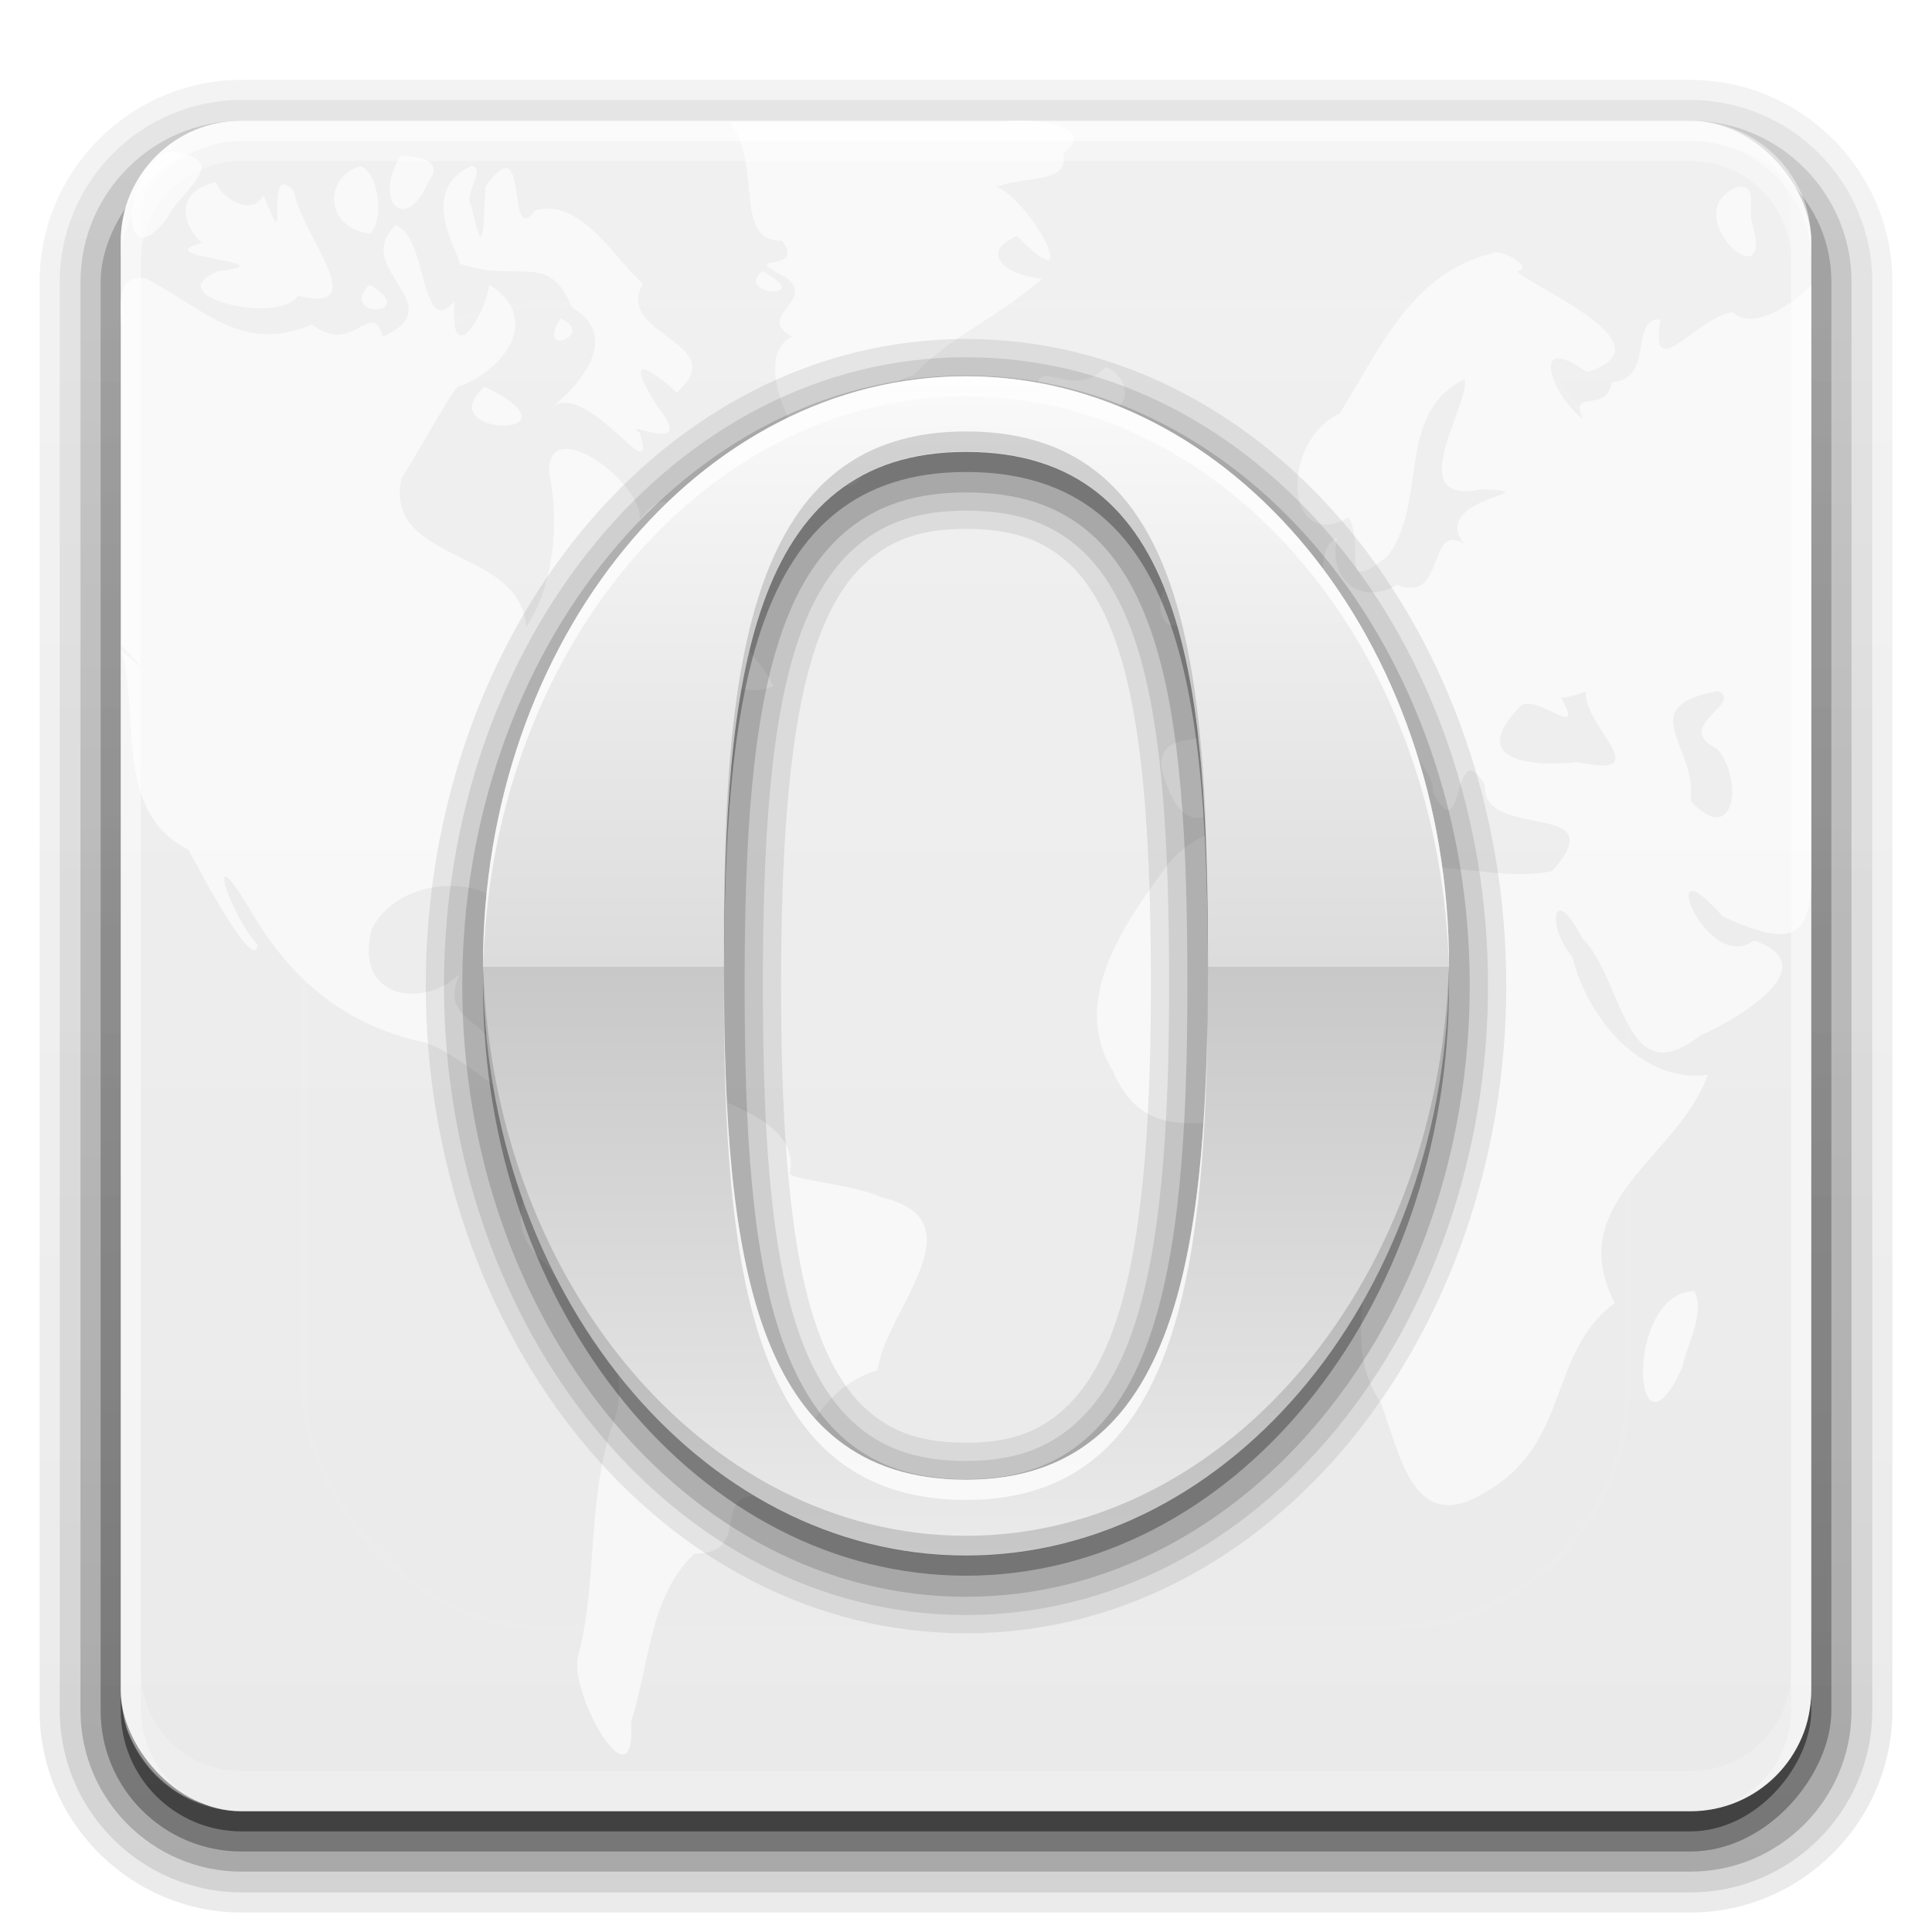 <?xml version="1.0" encoding="UTF-8" standalone="no"?>
<!-- Created with Inkscape (http://www.inkscape.org/) -->

<svg
   xmlns:dc="http://purl.org/dc/elements/1.1/"
   xmlns:cc="http://creativecommons.org/ns#"
   xmlns:rdf="http://www.w3.org/1999/02/22-rdf-syntax-ns#"
   xmlns:svg="http://www.w3.org/2000/svg"
   xmlns="http://www.w3.org/2000/svg"
   xmlns:xlink="http://www.w3.org/1999/xlink"
   xmlns:sodipodi="http://sodipodi.sourceforge.net/DTD/sodipodi-0.dtd"
   xmlns:inkscape="http://www.inkscape.org/namespaces/inkscape"
   version="1.0"
   width="96"
   height="96"
   id="svg2408"
   inkscape:version="0.48.4 r9939"
   sodipodi:docname="opera-next-browser.svg">
  <sodipodi:namedview
     pagecolor="#ffffff"
     bordercolor="#666666"
     borderopacity="1"
     objecttolerance="10"
     gridtolerance="10"
     guidetolerance="10"
     inkscape:pageopacity="0"
     inkscape:pageshadow="2"
     inkscape:window-width="1366"
     inkscape:window-height="719"
     id="namedview115"
     showgrid="false"
     inkscape:zoom="1.7383042"
     inkscape:cx="39.245697"
     inkscape:cy="49.734038"
     inkscape:window-x="0"
     inkscape:window-y="22"
     inkscape:window-maximized="1"
     inkscape:current-layer="svg2408" />
  <defs
     id="defs2410">
    <linearGradient
       id="linearGradient3671">
      <stop
         id="stop3673"
         style="stop-color:#ff8080;stop-opacity:1"
         offset="0" />
      <stop
         id="stop3675"
         style="stop-color:#ff8080;stop-opacity:0"
         offset="1" />
    </linearGradient>
    <linearGradient
       x1="45.448"
       y1="92.54"
       x2="45.448"
       y2="7.017"
       id="ButtonShadow"
       gradientUnits="userSpaceOnUse"
       gradientTransform="scale(1.006,0.994)">
      <stop
         id="stop3750"
         style="stop-color:#000000;stop-opacity:1"
         offset="0" />
      <stop
         id="stop3752"
         style="stop-color:#000000;stop-opacity:0.588"
         offset="1" />
    </linearGradient>
    <linearGradient
       id="linearGradient3737">
      <stop
         id="stop3739"
         style="stop-color:#ffffff;stop-opacity:1"
         offset="0" />
      <stop
         id="stop3741"
         style="stop-color:#ffffff;stop-opacity:0"
         offset="1" />
    </linearGradient>
    <linearGradient
       x1="48"
       y1="90"
       x2="48"
       y2="5.988"
       id="linearGradient3706"
       xlink:href="#linearGradient3187"
       gradientUnits="userSpaceOnUse" />
    <filter
       color-interpolation-filters="sRGB"
       id="filter3174">
      <feGaussianBlur
         id="feGaussianBlur3176"
         stdDeviation="1.71" />
    </filter>
    <linearGradient
       x1="36.357"
       y1="6"
       x2="36.357"
       y2="63.893"
       id="linearGradient3188"
       xlink:href="#linearGradient3737"
       gradientUnits="userSpaceOnUse" />
    <linearGradient
       id="linearGradient3737-1">
      <stop
         id="stop3739-7"
         style="stop-color:#ffffff;stop-opacity:1"
         offset="0" />
      <stop
         id="stop3741-2"
         style="stop-color:#ffffff;stop-opacity:0"
         offset="1" />
    </linearGradient>
    <radialGradient
       cx="48"
       cy="90.172"
       r="42"
       fx="48"
       fy="90.172"
       id="radialGradient2855"
       xlink:href="#linearGradient3737-1"
       gradientUnits="userSpaceOnUse"
       gradientTransform="matrix(1.157,0,0,0.996,-7.551,0.197)" />
    <linearGradient
       id="linearGradient3737-6">
      <stop
         id="stop3739-73"
         style="stop-color:#ffffff;stop-opacity:1"
         offset="0" />
      <stop
         id="stop3741-6"
         style="stop-color:#ffffff;stop-opacity:0"
         offset="1" />
    </linearGradient>
    <clipPath
       id="clipPath3613">
      <rect
         width="84"
         height="84"
         rx="6"
         ry="6"
         x="6"
         y="6"
         id="rect3615"
         style="fill:#ffffff;fill-opacity:1;fill-rule:nonzero;stroke:none" />
    </clipPath>
    <filter
       x="-0.192"
       y="-0.192"
       width="1.384"
       height="1.384"
       color-interpolation-filters="sRGB"
       id="filter3794">
      <feGaussianBlur
         id="feGaussianBlur3796"
         stdDeviation="5.28" />
    </filter>
    <linearGradient
       x1="48"
       y1="20.221"
       x2="48"
       y2="138.661"
       id="linearGradient2885"
       xlink:href="#linearGradient3737-6"
       gradientUnits="userSpaceOnUse" />
    <linearGradient
       id="linearGradient3187">
      <stop
         id="stop3189"
         style="stop-color:#780000;stop-opacity:1"
         offset="0" />
      <stop
         id="stop3191"
         style="stop-color:#e62929;stop-opacity:1"
         offset="1" />
    </linearGradient>
    <radialGradient
       cx="48"
       cy="46.582"
       r="42"
       fx="48"
       fy="46.582"
       id="radialGradient3677"
       xlink:href="#linearGradient3671"
       gradientUnits="userSpaceOnUse"
       gradientTransform="matrix(1.715,6.6254866e-8,-4.2857144e-8,1.109,-34.302,-5.082)" />
    <linearGradient
       id="linearGradient3545">
      <stop
         id="stop3547"
         style="stop-color:#fafafa;stop-opacity:1"
         offset="0" />
      <stop
         id="stop3671"
         style="stop-color:#dcdcdc;stop-opacity:1"
         offset="0.5" />
      <stop
         id="stop3674"
         style="stop-color:#c8c8c8;stop-opacity:1"
         offset="0.5" />
      <stop
         id="stop3549"
         style="stop-color:#ebebeb;stop-opacity:1"
         offset="1" />
    </linearGradient>
    <linearGradient
       x1="68.469"
       y1="32.188"
       x2="68.469"
       y2="106.101"
       id="linearGradient3147"
       xlink:href="#linearGradient3545"
       gradientUnits="userSpaceOnUse"
       gradientTransform="matrix(0.793,0,0,0.793,-12.632,-6.799)" />
    <linearGradient
       x1="128.261"
       y1="104.655"
       x2="128.261"
       y2="1.642"
       id="L"
       gradientUnits="userSpaceOnUse"
       gradientTransform="matrix(2.238,0,0,2.238,-43.443,-25.09)">
      <stop
         id="stop81"
         style="stop-color:#ffffff;stop-opacity:0"
         offset="0" />
      <stop
         id="stop83"
         style="stop-color:#ffffff;stop-opacity:1"
         offset="1" />
    </linearGradient>
    <linearGradient
       x1="128.051"
       y1="215.33"
       x2="128.051"
       y2="127.466"
       id="j"
       gradientUnits="userSpaceOnUse"
       gradientTransform="matrix(2.238,0,0,2.238,-43.443,-25.09)">
      <stop
         id="stop65"
         style="stop-color:#000000;stop-opacity:1"
         offset="0" />
      <stop
         id="stop73"
         style="stop-color:#000000;stop-opacity:0"
         offset="1" />
    </linearGradient>
    <linearGradient
       x1="128.146"
       y1="120.32"
       x2="128.146"
       y2="32.436"
       id="i"
       gradientUnits="userSpaceOnUse"
       gradientTransform="matrix(2.238,0,0,2.238,-43.443,-25.09)">
      <stop
         id="stop54"
         style="stop-color:#000000;stop-opacity:0"
         offset="0" />
      <stop
         id="stop62"
         style="stop-color:#000000;stop-opacity:1"
         offset="1" />
    </linearGradient>
    <linearGradient
       x1="128.297"
       y1="216.157"
       x2="128.297"
       y2="25.654"
       id="h"
       gradientUnits="userSpaceOnUse"
       gradientTransform="matrix(2.238,0,0,2.238,-43.443,-25.09)">
      <stop
         id="stop49"
         style="stop-color:#e7e7e7;stop-opacity:1"
         offset="0" />
      <stop
         id="stop51"
         style="stop-color:#a0a0a0;stop-opacity:1"
         offset="1" />
    </linearGradient>
    <linearGradient
       x1="126.991"
       y1="217.542"
       x2="129.357"
       y2="24.048"
       id="g"
       gradientUnits="userSpaceOnUse"
       gradientTransform="matrix(2.238,0,0,2.238,-43.443,-25.09)">
      <stop
         id="stop40"
         style="stop-color:#ffffff;stop-opacity:1"
         offset="0" />
      <stop
         id="stop44"
         style="stop-color:#aeaeae;stop-opacity:1"
         offset="0.981" />
      <stop
         id="stop46"
         style="stop-color:#bf2926;stop-opacity:1"
         offset="1" />
    </linearGradient>
    <linearGradient
       x1="127.776"
       y1="216.71"
       x2="127.776"
       y2="239.295"
       id="f"
       gradientUnits="userSpaceOnUse"
       gradientTransform="matrix(2.238,0,0,2.238,-43.443,-25.09)">
      <stop
         id="stop31"
         style="stop-color:#ffffff;stop-opacity:0"
         offset="0" />
      <stop
         id="stop37"
         style="stop-color:#ffffff;stop-opacity:1"
         offset="1" />
    </linearGradient>
    <linearGradient
       x1="109"
       y1="15"
       x2="149"
       y2="242"
       id="e"
       gradientUnits="userSpaceOnUse">
      <stop
         id="stop18"
         style="stop-color:#ffffff;stop-opacity:1"
         offset="0" />
      <stop
         id="stop20"
         style="stop-color:#dddddd;stop-opacity:1"
         offset="0.4" />
      <stop
         id="stop22"
         style="stop-color:#d5d5d5;stop-opacity:1"
         offset="0.446" />
      <stop
         id="stop28"
         style="stop-color:#b4b4b4;stop-opacity:1"
         offset="0.761" />
    </linearGradient>
    <linearGradient
       x1="109"
       y1="15"
       x2="149"
       y2="242"
       id="linearGradient3953"
       xlink:href="#e"
       gradientUnits="userSpaceOnUse"
       gradientTransform="matrix(0.636,0,0,0.636,120.72,-34.902)" />
    <linearGradient
       x1="127.776"
       y1="216.71"
       x2="127.776"
       y2="239.295"
       id="linearGradient3955"
       xlink:href="#f"
       gradientUnits="userSpaceOnUse"
       gradientTransform="matrix(0.636,0,0,0.636,120.72,-34.902)" />
    <linearGradient
       x1="126.991"
       y1="217.542"
       x2="129.357"
       y2="24.048"
       id="linearGradient3957"
       xlink:href="#g"
       gradientUnits="userSpaceOnUse"
       gradientTransform="matrix(0.636,0,0,0.636,120.72,-34.902)" />
    <linearGradient
       x1="128.297"
       y1="216.157"
       x2="128.297"
       y2="25.654"
       id="linearGradient3959"
       xlink:href="#h"
       gradientUnits="userSpaceOnUse"
       gradientTransform="matrix(0.636,0,0,0.636,120.72,-34.902)" />
    <linearGradient
       x1="128.146"
       y1="120.32"
       x2="128.146"
       y2="32.436"
       id="linearGradient3961"
       xlink:href="#i"
       gradientUnits="userSpaceOnUse"
       gradientTransform="matrix(0.636,0,0,0.636,120.72,-34.902)" />
    <linearGradient
       x1="128.051"
       y1="215.33"
       x2="128.051"
       y2="127.466"
       id="linearGradient3963"
       xlink:href="#j"
       gradientUnits="userSpaceOnUse"
       gradientTransform="matrix(0.636,0,0,0.636,120.72,-34.902)" />
    <linearGradient
       x1="128.261"
       y1="104.655"
       x2="128.261"
       y2="1.642"
       id="linearGradient3965"
       xlink:href="#L"
       gradientUnits="userSpaceOnUse"
       gradientTransform="matrix(0.636,0,0,0.636,120.72,-34.902)" />
    <linearGradient
       x1="45.448"
       y1="92.54"
       x2="45.448"
       y2="7.017"
       id="ButtonShadow-0"
       gradientUnits="userSpaceOnUse"
       gradientTransform="matrix(1.006,0,0,0.994,100,0)">
      <stop
         id="stop3750-8"
         style="stop-color:#000000;stop-opacity:1"
         offset="0" />
      <stop
         id="stop3752-5"
         style="stop-color:#000000;stop-opacity:0.588"
         offset="1" />
    </linearGradient>
    <linearGradient
       x1="32.251"
       y1="6.132"
       x2="32.251"
       y2="90.239"
       id="linearGradient3780"
       xlink:href="#ButtonShadow-0"
       gradientUnits="userSpaceOnUse"
       gradientTransform="matrix(1.024,0,0,1.012,-1.143,-98.071)" />
    <linearGradient
       x1="32.251"
       y1="6.132"
       x2="32.251"
       y2="90.239"
       id="linearGradient3772"
       xlink:href="#ButtonShadow-0"
       gradientUnits="userSpaceOnUse"
       gradientTransform="matrix(1.024,0,0,1.012,-1.143,-98.071)" />
    <linearGradient
       x1="32.251"
       y1="6.132"
       x2="32.251"
       y2="90.239"
       id="linearGradient3725"
       xlink:href="#ButtonShadow-0"
       gradientUnits="userSpaceOnUse"
       gradientTransform="matrix(1.024,0,0,1.012,-1.143,-98.071)" />
    <linearGradient
       x1="32.251"
       y1="6.132"
       x2="32.251"
       y2="90.239"
       id="linearGradient3721"
       xlink:href="#ButtonShadow-0"
       gradientUnits="userSpaceOnUse"
       gradientTransform="translate(0,-97)" />
    <linearGradient
       x1="32.251"
       y1="6.132"
       x2="32.251"
       y2="90.239"
       id="linearGradient3071"
       xlink:href="#ButtonShadow-0"
       gradientUnits="userSpaceOnUse"
       gradientTransform="matrix(1.024,0,0,1.012,-1.143,-98.071)" />
    <linearGradient
       inkscape:collect="always"
       xlink:href="#linearGradient3545"
       id="linearGradient3872"
       gradientUnits="userSpaceOnUse"
       gradientTransform="matrix(0.793,0,0,0.793,-12.632,-6.799)"
       x1="68.469"
       y1="32.188"
       x2="68.469"
       y2="106.101" />
  </defs>
  <g
     id="layer2"
     style="display:none">
    <rect
       width="86"
       height="85"
       rx="6"
       ry="6"
       x="5"
       y="7"
       id="rect3745"
       style="opacity:0.9;fill:url(#ButtonShadow);fill-opacity:1;fill-rule:nonzero;stroke:none;filter:url(#filter3174)" />
  </g>
  <g
     id="layer5"
     style="display:inline">
    <path
       d="m 12,-95.031 c -5.511,0 -10.031,4.52 -10.031,10.031 l 0,71 c 0,5.511 4.52,10.031 10.031,10.031 l 72,0 c 5.511,0 10.031,-4.52 10.031,-10.031 l 0,-71 c 0,-5.511 -4.52,-10.031 -10.031,-10.031 l -72,0 z"
       transform="scale(1,-1)"
       id="path3786"
       style="opacity:0.08;fill:url(#linearGradient3071);fill-opacity:1;fill-rule:nonzero;stroke:none;display:inline" />
    <path
       d="m 12,-94.031 c -4.972,0 -9.031,4.06 -9.031,9.031 l 0,71 c 0,4.972 4.06,9.031 9.031,9.031 l 72,0 c 4.972,0 9.031,-4.06 9.031,-9.031 l 0,-71 c 0,-4.972 -4.06,-9.031 -9.031,-9.031 l -72,0 z"
       transform="scale(1,-1)"
       id="path3778"
       style="opacity:0.1;fill:url(#linearGradient3780);fill-opacity:1;fill-rule:nonzero;stroke:none;display:inline" />
    <path
       d="m 12,-93 c -4.409,0 -8,3.591 -8,8 l 0,71 c 0,4.409 3.591,8 8,8 l 72,0 c 4.409,0 8,-3.591 8,-8 l 0,-71 c 0,-4.409 -3.591,-8 -8,-8 l -72,0 z"
       transform="scale(1,-1)"
       id="path3770"
       style="opacity:0.2;fill:url(#linearGradient3772);fill-opacity:1;fill-rule:nonzero;stroke:none;display:inline" />
    <rect
       width="86"
       height="85"
       rx="7"
       ry="7"
       x="5"
       y="-92"
       transform="scale(1,-1)"
       id="rect3723"
       style="opacity:0.3;fill:url(#linearGradient3725);fill-opacity:1;fill-rule:nonzero;stroke:none;display:inline" />
    <rect
       width="84"
       height="84"
       rx="6"
       ry="6"
       x="6"
       y="-91"
       transform="scale(1,-1)"
       id="rect3716"
       style="opacity:0.45;fill:url(#linearGradient3721);fill-opacity:1;fill-rule:nonzero;stroke:none;display:inline" />
  </g>
  <g
     id="layer1"
     style="fill:#ffffff;fill-opacity:0.887">
    <rect
       width="84"
       height="84"
       rx="6"
       ry="6"
       x="6"
       y="6"
       id="rect2419"
       style="fill:#ffffff;fill-opacity:0.887;fill-rule:nonzero;stroke:none" />
    <path
       d="m 36.274,6.082 c 1.65,2.217 0.113,5.918 2.601,5.882 1.212,1.714 -2.415,0.511 0.204,1.832 1.506,1.187 -1.593,1.865 0.272,2.929 -2.15,1.11 0.348,5.804 1.945,6.979 2.628,2.213 1.162,-4.686 4.094,-5.045 1.593,-1.82 4.392,-2.988 6.379,-4.818 -1.942,-0.158 -3.076,-1.367 -1.237,-2.116 3.385,3.47 0.849,-1.644 -1.025,-2.453 1.813,-0.577 3.577,-0.154 3.325,-1.651 1.916,-1.403 -1.842,-1.855 -3.184,-1.538 -4.458,0 -8.917,0 -13.375,0 z M 8.472,7.529 C 6.022,8.228 5.851,14.084 8.314,10.832 8.918,9.497 11.711,7.888 8.472,7.529 z m 11.446,0.204 c -1.412,2.215 0.205,3.991 1.38,1.289 0.832,-1.128 -0.618,-1.248 -1.38,-1.289 z m 3.529,0.498 c -2.729,1.265 -0.673,4.216 -0.605,4.872 2.875,0.995 4.473,-0.65 5.561,2.161 2.735,1.577 -0.054,4.317 -1.081,5.031 1.849,-1.611 5.404,4.38 4.472,1.215 -1.112,-0.812 2.985,1.305 0.86,-1.335 -1.956,-3.153 0.155,-1.411 0.98,-0.676 2.805,-2.516 -3.174,-2.82 -1.681,-5.41 -1.308,-1.06 -3.023,-4.269 -5.339,-3.642 -1.55,2.006 -0.214,-4.37 -2.489,-1.18 -0.118,1.783 -0.043,4.046 -0.706,0.957 -0.444,-0.541 0.764,-1.798 0.027,-1.994 z m -5.565,0.023 c -1.832,0.611 -1.733,3.087 0.519,3.352 0.771,-0.88 0.306,-3.185 -0.519,-3.352 z m -7.148,0.792 c -2.379,0.564 -1.408,2.483 -0.68,3.023 -2.945,0.738 4.496,0.943 0.793,1.41 -3.081,1.231 2.967,2.681 3.959,1.222 3.804,0.931 0.137,-3.047 -0.197,-5.203 -1.613,-1.731 -0.064,3.992 -1.522,0.184 -0.509,1.131 -2.127,0.167 -2.353,-0.637 z m 75.601,0.249 c -3.192,1.25 1.984,5.966 0.698,1.675 -0.128,-0.518 0.288,-1.887 -0.698,-1.675 z M 19.67,11.194 c -2.294,2.157 2.916,3.94 -0.659,5.547 -0.536,-2.003 -1.458,1.002 -3.503,-0.615 -3.516,1.464 -5.314,-0.763 -8.258,-2.29 -1.768,-0.22 -1.104,1.681 -1.221,3.46 0,4.918 0,9.837 0,14.755 1.733,1.824 0.676,0.805 0,0.302 0.951,3.242 -0.42,7.98 3.331,9.866 0.638,1.183 3.313,6.223 3.436,4.715 -1.341,-1.405 -2.717,-5.617 -0.448,-1.863 2.033,3.569 4.775,5.884 8.78,6.733 2.19,0.745 3.991,3.307 5.917,2.743 1.089,2.872 -3.227,5.63 0.145,8.309 1.761,2.712 4.716,4.49 3.116,8.298 -1.119,3.718 -0.64,7.77 -1.608,11.234 -0.3,2.109 2.938,7.461 2.657,3.175 0.946,-2.978 0.921,-6.256 3.148,-8.365 3.047,0.024 0.582,-3.278 3.607,-2.846 1.846,-2.42 2.38,-5.307 5.495,-6.268 0.372,-2.938 5.179,-7.437 0.213,-8.58 -1.35,-0.665 -4.825,-0.905 -4.559,-1.233 0.538,-2.915 -4.493,-3.745 -6.634,-4.937 -2.811,-1.996 -7.034,3.316 -8.025,-1.261 -0.591,-1.44 -2.751,-1.463 -1.758,-3.685 -1.789,1.78 -5.289,1.239 -4.373,-2.199 1.392,-2.896 6.736,-3.033 7.646,0.45 -1.264,-3.841 2.444,-6.831 4.503,-9.564 0.419,-1.306 2.91,-2.428 2.053,-0.692 1.46,-0.053 3.673,-2.689 1.079,-1.472 -0.037,-2.404 -2.273,-1.72 -2.998,-1.379 1.344,-2.134 8.245,-0.967 5.355,-4.455 -2.239,-0.908 -2.053,-6.204 -4.318,-3.254 0.191,-1.818 -4.61,-5.377 -4.505,-2.328 0.586,2.728 0.107,5.871 -1.14,7.659 -0.26,-3.998 -7.076,-3.114 -6.199,-7.374 1.269,-2.03 2.753,-4.838 2.894,-4.585 2.275,-0.869 4.105,-3.397 1.468,-5.058 -0.141,1.448 -1.983,4.436 -1.724,0.822 -1.706,2.023 -1.316,-3.219 -2.914,-3.763 z m 54.45,1.403 c -3.996,0.978 -5.58,4.796 -7.557,7.958 -2.914,1.314 -2.803,6.958 0.452,5.156 0.871,1.522 -0.61,3.922 1.928,1.931 2.047,-2.71 0.358,-7.093 3.841,-8.802 0.254,1.329 -3.213,6.29 0.837,5.474 3.662,0.138 -2.662,0.365 -0.881,2.705 -1.85,-1.098 -0.889,2.999 -3.304,2.046 -2.092,1.139 -3.464,-0.529 -2.985,-2.355 -1.646,0.961 0.518,3.67 -2.34,3.833 -0.64,2.274 -5.903,1.931 -2.91,4.246 1.329,3.445 -4.952,0.216 -3.169,4.351 1.525,4.088 4.722,-1.355 6.019,-2.406 2.502,-1.942 6.211,3.311 3.959,3.506 2.525,-0.339 2.006,-2.741 -0.017,-3.671 -1.093,-2.835 3.459,1.39 3.207,2.812 1.606,3.008 0.945,-3.08 2.579,-0.385 -0.191,2.843 6.574,0.669 3.344,4.292 -2.777,0.56 -5.51,-0.716 -7.901,0.101 -2.225,-0.02 -2.113,-2.398 -2.924,-2.994 -2.83,0.23 -6.328,0.204 -8.223,2.491 -2.049,2.812 -5.004,6.744 -2.771,10.335 2.235,5.321 7.777,0.276 10.963,3.419 0.947,1.31 -0.821,2.868 1.297,4.287 0.797,3.024 -0.904,5.894 1.052,8.785 1.012,2.718 1.64,6.787 5.406,4.303 3.986,-2.399 2.924,-6.823 6.213,-9.273 -2.602,-5.038 3.184,-7.247 4.627,-11.337 -3.154,0.462 -5.964,-2.684 -6.726,-5.85 -1.325,-1.538 -0.984,-3.806 0.496,-0.916 2.034,1.972 2.078,7.823 5.841,4.813 1.72,-0.72 6.419,-3.466 2.675,-4.715 C 84.739,48.486 82.077,41.513 85.62,45.557 88.196,46.651 90,47.302 90,43.677 c 0,-9.766 0,-19.665 0,-29.497 -0.802,0.82 -2.864,2.335 -3.904,1.329 -1.79,0.249 -4.154,3.734 -3.591,0.366 -1.556,-0.103 -0.279,3.021 -2.417,3.108 -0.215,1.606 -2.16,0.297 -1.429,1.822 -1.501,-1.065 -2.771,-4.427 0.186,-2.317 4.391,-1.318 -2.896,-4.29 -3.458,-5.009 0.945,-0.227 -1.029,-1.212 -1.267,-0.882 z m -36.24,0.882 c -1.462,1.218 2.779,1.448 0,0 z m -19.522,0.656 c -1.635,1.711 2.603,1.572 0,0 z m 9.478,1.697 c -1.238,2.029 1.829,0.749 0,0 z m 27.101,2.398 c -1.449,1.669 -3.362,-0.439 -3.393,0.995 0.263,0.433 1.315,3.527 3.619,1.244 1.237,-0.522 0.75,-1.837 -0.226,-2.24 z m -30.856,0.995 c -2.749,2.401 4.668,2.623 0.582,0.275 l -0.582,-0.275 z m 36.262,6.651 c -1.979,1.291 0.949,4.033 -0.043,5.321 C 59.06,33.358 64.908,31.044 61.785,29.319 61.562,27.838 59.955,26.03 60.343,25.876 z m -1.335,2.601 c -2.757,0.78 -0.626,4.806 0.351,1.014 0.055,-0.22 0.129,-1.021 -0.351,-1.014 z M 36.93,31.395 c -2.565,1.75 -0.398,3.496 1.482,2.709 -0.386,-1.056 -1.464,-1.721 -1.482,-2.709 z m 48.455,2.941 c 1.28,0.646 -2.346,1.75 -0.05,2.887 1.336,1.572 0.832,4.945 -1.339,2.558 0.403,-2.666 -2.944,-4.657 1.389,-5.445 z m -6.583,0.023 c -0.174,1.713 3.694,4.375 -0.475,3.506 -2.205,0.259 -5.507,-0.067 -2.729,-2.816 0.878,-0.527 3.182,1.818 1.983,-0.374 0.425,-0.027 0.821,-0.188 1.222,-0.317 z m -12.736,3.71 c -1.608,1.036 1.112,1.831 0,0 z M 25.687,47.728 c -0.271,0.905 5.086,1.822 1.389,0.372 L 26.525,47.906 25.687,47.728 z m 4.162,1.289 c -1.625,1.65 3.348,0.493 0,0 z M 84.186,64.151 c -3.531,0.091 -3.061,9.202 -0.6,3.811 0.233,-1.17 1.169,-2.714 0.6,-3.811 z"
       inkscape:connector-curvature="0"
       id="path3522"
       style="opacity:0.7;fill:#ffffff;fill-opacity:0.887;stroke:none;display:inline" />
    <path
       d="M 12,6 C 8.676,6 6,8.676 6,12 l 0,2 0,68 0,2 c 0,0.335 0.041,0.651 0.094,0.969 0.049,0.296 0.097,0.597 0.188,0.875 0.01,0.03 0.021,0.064 0.031,0.094 0.099,0.288 0.235,0.547 0.375,0.812 0.145,0.274 0.316,0.536 0.5,0.781 0.184,0.246 0.374,0.473 0.594,0.688 0.44,0.428 0.943,0.815 1.5,1.094 0.279,0.14 0.573,0.247 0.875,0.344 -0.256,-0.1 -0.487,-0.236 -0.719,-0.375 -0.007,-0.004 -0.024,0.004 -0.031,0 -0.032,-0.019 -0.062,-0.043 -0.094,-0.062 -0.12,-0.077 -0.231,-0.164 -0.344,-0.25 -0.106,-0.081 -0.213,-0.161 -0.312,-0.25 C 8.478,88.557 8.309,88.373 8.156,88.188 8.049,88.057 7.938,87.922 7.844,87.781 7.819,87.743 7.805,87.695 7.781,87.656 7.716,87.553 7.651,87.452 7.594,87.344 7.493,87.149 7.388,86.928 7.312,86.719 7.305,86.697 7.289,86.678 7.281,86.656 7.249,86.564 7.245,86.469 7.219,86.375 7.188,86.268 7.148,86.172 7.125,86.062 7.052,85.721 7,85.364 7,85 L 7,83 7,15 7,13 C 7,10.218 9.218,8 12,8 l 2,0 68,0 2,0 c 2.782,0 5,2.218 5,5 l 0,2 0,68 0,2 c 0,0.364 -0.052,0.721 -0.125,1.062 -0.044,0.207 -0.088,0.398 -0.156,0.594 -0.008,0.022 -0.023,0.041 -0.031,0.062 -0.063,0.174 -0.138,0.367 -0.219,0.531 -0.042,0.083 -0.079,0.17 -0.125,0.25 -0.055,0.097 -0.127,0.188 -0.188,0.281 -0.094,0.141 -0.205,0.276 -0.312,0.406 -0.143,0.174 -0.303,0.347 -0.469,0.5 -0.011,0.01 -0.02,0.021 -0.031,0.031 -0.138,0.126 -0.285,0.234 -0.438,0.344 -0.103,0.073 -0.204,0.153 -0.312,0.219 -0.007,0.004 -0.024,-0.004 -0.031,0 -0.232,0.139 -0.463,0.275 -0.719,0.375 0.302,-0.097 0.596,-0.204 0.875,-0.344 0.557,-0.279 1.06,-0.666 1.5,-1.094 0.22,-0.214 0.409,-0.442 0.594,-0.688 0.184,-0.246 0.355,-0.508 0.5,-0.781 0.14,-0.265 0.276,-0.525 0.375,-0.812 0.01,-0.031 0.021,-0.063 0.031,-0.094 0.09,-0.278 0.139,-0.579 0.188,-0.875 C 89.959,84.651 90,84.335 90,84 l 0,-2 0,-68 0,-2 C 90,8.676 87.324,6 84,6 L 12,6 z"
       inkscape:connector-curvature="0"
       id="rect3728"
       style="opacity:0.4;fill:#ffffff;fill-opacity:0.887;fill-rule:nonzero;stroke:none" />
    <path
       d="M 12,90 C 8.676,90 6,87.324 6,84 L 6,82 6,14 6,12 c 0,-0.335 0.041,-0.651 0.094,-0.969 0.049,-0.296 0.097,-0.597 0.188,-0.875 C 6.291,10.126 6.302,10.093 6.312,10.062 6.411,9.775 6.547,9.515 6.688,9.25 6.832,8.976 7.003,8.714 7.188,8.469 7.372,8.223 7.561,7.995 7.781,7.781 8.221,7.353 8.724,6.967 9.281,6.688 9.56,6.548 9.855,6.441 10.156,6.344 9.9,6.444 9.67,6.58 9.438,6.719 c -0.007,0.004 -0.024,-0.004 -0.031,0 -0.032,0.019 -0.062,0.043 -0.094,0.062 -0.12,0.077 -0.231,0.164 -0.344,0.25 -0.106,0.081 -0.213,0.161 -0.312,0.25 C 8.478,7.443 8.309,7.627 8.156,7.812 8.049,7.943 7.938,8.078 7.844,8.219 7.819,8.257 7.805,8.305 7.781,8.344 7.716,8.447 7.651,8.548 7.594,8.656 7.493,8.851 7.388,9.072 7.312,9.281 7.305,9.303 7.289,9.322 7.281,9.344 7.249,9.436 7.245,9.531 7.219,9.625 7.188,9.732 7.148,9.828 7.125,9.938 7.052,10.279 7,10.636 7,11 l 0,2 0,68 0,2 c 0,2.782 2.218,5 5,5 l 2,0 68,0 2,0 c 2.782,0 5,-2.218 5,-5 l 0,-2 0,-68 0,-2 C 89,10.636 88.948,10.279 88.875,9.938 88.831,9.731 88.787,9.54 88.719,9.344 88.711,9.322 88.695,9.303 88.688,9.281 88.625,9.108 88.549,8.914 88.469,8.75 88.427,8.667 88.39,8.58 88.344,8.5 88.289,8.403 88.217,8.312 88.156,8.219 88.062,8.078 87.951,7.943 87.844,7.812 87.701,7.638 87.541,7.466 87.375,7.312 87.364,7.302 87.355,7.291 87.344,7.281 87.205,7.156 87.059,7.047 86.906,6.938 86.804,6.864 86.702,6.784 86.594,6.719 c -0.007,-0.004 -0.024,0.004 -0.031,0 -0.232,-0.139 -0.463,-0.275 -0.719,-0.375 0.302,0.097 0.596,0.204 0.875,0.344 0.557,0.279 1.06,0.666 1.5,1.094 0.22,0.214 0.409,0.442 0.594,0.688 0.184,0.246 0.355,0.508 0.5,0.781 0.14,0.265 0.276,0.525 0.375,0.812 0.01,0.031 0.021,0.063 0.031,0.094 0.09,0.278 0.139,0.579 0.188,0.875 C 89.959,11.349 90,11.665 90,12 l 0,2 0,68 0,2 c 0,3.324 -2.676,6 -6,6 l -72,0 z"
       inkscape:connector-curvature="0"
       id="path3615"
       style="opacity:0.2;fill:#ffffff;fill-opacity:0.887;fill-rule:nonzero;stroke:none" />
  </g>
  <g
     id="layer4">
    <rect
       width="66"
       height="66"
       rx="12"
       ry="12"
       x="15"
       y="15"
       clip-path="url(#clipPath3613)"
       id="rect3171"
       style="opacity:0.15;fill:url(#linearGradient2885);fill-opacity:1;fill-rule:nonzero;stroke:#ffffff;stroke-width:0.5;stroke-linecap:round;stroke-linejoin:miter;stroke-miterlimit:4;stroke-opacity:1;stroke-dasharray:none;stroke-dashoffset:0;filter:url(#filter3794)" />
  </g>
  <path
     inkscape:connector-curvature="0"
     style="opacity:0.05;fill:#000000;fill-rule:evenodd"
     id="path4063"
     d="m 137.875,12.531 c -19.665,0 -34.344,14.999 -34.344,36.156 0,19.119 14.03,36.781 34.344,36.781 20.474,0 34.594,-17.649 34.594,-36.781 0,-21.348 -15.096,-36.156 -34.594,-36.156 z m 0,12.312 c 1.756,0 2.6,0.394 3.656,1.406 1,0.958 1.98,2.621 2.719,4.812 1.481,4.392 2,10.867 2,17.094 0,5.462 -0.249,12.186 -1.656,17.031 -0.703,2.419 -1.719,4.341 -2.781,5.469 -1.117,1.187 -2.021,1.656 -3.938,1.656 -1.878,0 -2.682,-0.429 -3.781,-1.625 -1.044,-1.136 -2.068,-3.082 -2.75,-5.5 -1.372,-4.867 -1.594,-11.612 -1.594,-17.031 0,-5.799 0.434,-12.282 1.875,-16.812 0.716,-2.251 1.717,-4.012 2.719,-5.031 1.063,-1.081 1.83,-1.469 3.531,-1.469 z" />
  <path
     inkscape:connector-curvature="0"
     style="opacity:0.1;fill:#000000;fill-rule:evenodd"
     id="path4059"
     d="m 137.875,13.812 c -19.025,0 -33.062,14.3 -33.062,34.875 0,18.497 13.489,35.5 33.062,35.5 19.741,0 33.312,-16.993 33.312,-35.5 0,-20.754 -14.453,-34.875 -33.312,-34.875 z m 0,9.75 c 1.999,0 3.299,0.569 4.531,1.75 1.22,1.169 2.278,3.016 3.062,5.344 1.571,4.659 2.062,11.207 2.062,17.5 0,5.499 -0.238,12.274 -1.719,17.375 -0.74,2.549 -1.788,4.647 -3.062,6 -1.286,1.366 -2.687,2.062 -4.875,2.062 -2.14,0 -3.457,-0.659 -4.719,-2.031 -1.248,-1.357 -2.31,-3.474 -3.031,-6.031 -1.444,-5.12 -1.657,-11.922 -1.656,-17.375 0,-5.86 0.415,-12.4 1.938,-17.188 0.759,-2.387 1.82,-4.33 3.031,-5.562 1.225,-1.246 2.477,-1.844 4.438,-1.844 z" />
  <path
     inkscape:connector-curvature="0"
     style="opacity:0.15;fill:#000000;fill-rule:evenodd"
     id="path4055"
     d="m 137.875,14.906 c -18.49,0 -31.969,13.69 -31.969,33.781 0,17.974 13.021,34.406 31.969,34.406 19.12,0 32.219,-16.425 32.219,-34.406 0,-20.259 -13.892,-33.781 -32.219,-33.781 z m 0,7.562 c 2.232,0 3.882,0.722 5.281,2.062 1.399,1.341 2.521,3.341 3.344,5.781 1.645,4.88 2.125,11.496 2.125,17.844 0,5.53 -0.239,12.376 -1.781,17.688 -0.771,2.656 -1.865,4.899 -3.312,6.438 -1.448,1.538 -3.212,2.406 -5.656,2.406 -2.4,0 -4.112,-0.862 -5.531,-2.406 -1.419,-1.544 -2.499,-3.805 -3.25,-6.469 -1.502,-5.327 -1.719,-12.174 -1.719,-17.656 0,-5.91 0.41,-12.532 2,-17.531 0.795,-2.5 1.9,-4.564 3.281,-5.969 1.381,-1.405 3.003,-2.188 5.219,-2.188 z" />
  <path
     style="opacity:0.3;fill:#000000;fill-rule:evenodd"
     id="path3969"
     inkscape:connector-curvature="0"
     d="m 137.877,75.795 c 10.874,0 11.853,-16.53 11.853,-27.653 0,-12.802 -1.909,-26.768 -11.853,-26.768 -9.943,0 -11.608,14.849 -11.608,26.768 -10e-4,11.021 0.89,27.654 11.608,27.654 z M 137.874,16 C 155.677,16 169,28.921 169,48.693 169,66.152 156.379,82 137.877,82 119.555,82 107,66.148 107,48.693 107,29.078 119.91,16 137.874,16 z" />
  <path
     inkscape:connector-curvature="0"
     style="opacity:0.08;fill:#000000;fill-opacity:1;fill-rule:nonzero;stroke:none;display:inline"
     id="path3748"
     d="m 48,16.844 c -15.111,1e-6 -26.844,14.693 -26.844,32.125 0,17.432 11.724,32.188 26.844,32.188 15.119,0 26.844,-14.756 26.844,-32.188 0,-17.432 -11.732,-32.125 -26.844,-32.125 z m 0,9.438 c 2.266,0 3.626,0.522 4.75,1.406 1.109,0.873 1.99,2.219 2.688,4.188 1.386,3.914 1.75,10.122 1.75,17.094 2e-6,6.949 -0.44,13.157 -1.875,17.094 -0.717,1.966 -1.639,3.332 -2.75,4.219 -1.124,0.897 -2.416,1.406 -4.562,1.406 -2.202,0 -3.536,-0.517 -4.656,-1.406 C 42.239,69.404 41.334,68.035 40.625,66.062 39.212,62.133 38.812,55.929 38.812,48.969 38.813,42.009 39.217,35.796 40.625,31.875 41.33,29.912 42.229,28.569 43.344,27.688 44.471,26.796 45.788,26.281 48,26.281 z" />
  <path
     inkscape:connector-curvature="0"
     style="opacity:0.1;fill:#000000;fill-opacity:1;fill-rule:nonzero;stroke:none;display:inline"
     id="path3744"
     d="M 48,17.75 C 33.486,17.75 22.063,31.947 22.062,48.969 22.062,65.991 33.481,80.25 48,80.25 62.519,80.25 73.938,65.991 73.938,48.969 73.938,31.947 62.514,17.75 48,17.75 z m 0,7.625 c 2.414,0 4.03,0.584 5.312,1.594 1.279,1.006 2.264,2.514 3,4.594 1.469,4.149 1.781,10.407 1.781,17.406 2e-6,6.983 -0.387,13.239 -1.906,17.406 C 55.429,68.457 54.398,69.985 53.125,71 51.85,72.017 50.3,72.594 48,72.594 45.648,72.594 44.058,72.013 42.781,71 41.508,69.99 40.499,68.459 39.75,66.375 38.254,62.213 37.906,55.959 37.906,48.969 37.906,41.978 38.258,35.716 39.75,31.562 40.496,29.486 41.503,27.98 42.781,26.969 44.062,25.956 45.638,25.375 48,25.375 z" />
  <path
     inkscape:connector-curvature="0"
     style="opacity:0.15;fill:#000000;fill-opacity:1;fill-rule:nonzero;stroke:none;display:inline"
     id="path3740"
     d="m 48,18.656 c -13.918,1e-6 -25.031,13.695 -25.031,30.312 0,16.617 11.11,30.375 25.031,30.375 13.921,0 25.031,-13.758 25.031,-30.375 0,-16.617 -11.114,-30.312 -25.031,-30.312 z m 0,5.812 c 2.565,0 4.425,0.641 5.875,1.781 1.45,1.141 2.507,2.813 3.281,5 C 58.705,35.624 59,41.945 59,48.969 c 2e-6,7.014 -0.369,13.33 -1.969,17.719 -0.8,2.194 -1.908,3.886 -3.344,5.031 C 52.252,72.864 50.457,73.5 48,73.5 45.494,73.5 43.661,72.863 42.219,71.719 40.777,70.574 39.695,68.88 38.906,66.688 37.33,62.302 37,55.988 37,48.969 c 10e-7,-7.02 0.334,-13.342 1.906,-17.719 0.786,-2.189 1.869,-3.859 3.312,-5 C 43.662,25.109 45.484,24.469 48,24.469 z" />
  <path
     style="opacity:0.3;fill:#000000;fill-opacity:1;fill-rule:nonzero;stroke:none;display:inline"
     id="path3734"
     inkscape:connector-curvature="0"
     d="m 48,19.703 c -13.243,0 -24,13.109 -24,29.273 0,16.164 10.757,29.32 24,29.32 13.243,0 24,-13.156 24,-29.32 C 72,32.813 61.243,19.703 48,19.703 z m 0,3.75 c 10.971,0 12.023,11.424 12.023,25.523 C 60.023,63.076 58.565,74.523 48,74.523 37.249,74.523 35.977,63.076 35.977,48.977 35.977,34.877 37.215,23.453 48,23.453 z" />
  <path
     style="fill:url(#linearGradient3872);fill-opacity:1;fill-rule:nonzero;stroke:none;display:inline"
     id="path3539"
     inkscape:connector-curvature="0"
     d="m 48,18.703 c -13.243,0 -24,13.109 -24,29.273 0,16.164 10.757,29.32 24,29.32 13.243,0 24,-13.156 24,-29.32 C 72,31.813 61.243,18.703 48,18.703 z m 0,3.75 c 10.971,0 12.023,11.424 12.023,25.523 C 60.023,62.076 58.565,73.523 48,73.523 37.249,73.523 35.977,62.076 35.977,47.977 35.977,33.877 37.215,22.453 48,22.453 z" />
  <path
     style="opacity:0.15;fill:#000000;fill-opacity:1;fill-rule:nonzero;stroke:none;display:inline"
     id="path3716"
     inkscape:connector-curvature="0"
     d="m 48,21.438 c -10.785,0 -12.031,11.432 -12.031,25.531 0,0.171 -3.88e-4,0.33 0,0.5 C 36,33.607 37.346,22.438 48,22.438 c 9.6,0 11.617,8.774 11.969,20.406 C 59.698,30.727 57.867,21.438 48,21.438 z M 24,47.469 c -0.002,0.168 0,0.332 0,0.5 0,16.164 10.757,29.344 24,29.344 13.243,0 24,-13.18 24,-29.344 0,-0.168 0.002,-0.332 0,-0.5 C 71.779,63.401 61.105,76.312 48,76.312 34.895,76.312 24.221,63.401 24,47.469 z" />
  <path
     style="opacity:0.75;fill:#ffffff;fill-opacity:1;fill-rule:nonzero;stroke:none;display:inline"
     id="path3725"
     inkscape:connector-curvature="0"
     d="m 48,18.688 c -13.243,0 -24,13.117 -24,29.281 0,0.168 -0.002,0.332 0,0.5 0.221,-15.932 10.895,-28.781 24,-28.781 13.105,0 23.779,12.85 24,28.781 0.002,-0.168 0,-0.332 0,-0.5 C 72,31.805 61.243,18.688 48,18.688 z M 35.969,48.469 c -3.83e-4,0.171 0,0.328 0,0.5 0,14.1 1.28,25.562 12.031,25.562 10.156,0 11.881,-10.594 12,-23.938 -0.199,12.875 -2.095,22.938 -12,22.938 -10.621,0 -12,-11.199 -12.031,-25.062 z" />
  <g
     id="g3943"
     transform="matrix(0.449,0,0,0.45,47.274,27.511)">
    <path
       style="fill:url(#linearGradient3953);fill-rule:evenodd"
       id="path3137"
       inkscape:connector-curvature="0"
       d="m 201.856,104.965 c 24.226,0 26.408,-36.696 26.408,-61.387 0,-28.42 -4.252,-59.423 -26.408,-59.423 -22.152,0 -25.863,32.963 -25.863,59.423 -0.003,24.465 1.982,61.389 25.863,61.389 z m -0.006,-132.738 c 39.664,0 69.345,28.684 69.345,72.576 0,38.757 -28.119,73.937 -69.339,73.937 -40.82,0 -68.792,-35.189 -68.792,-73.937 0,-43.544 28.763,-72.576 68.786,-72.576 z" />
    <path
       style="opacity:0.5;fill:url(#linearGradient3955);fill-rule:evenodd"
       id="path3139"
       inkscape:connector-curvature="0"
       d="m 242.818,102.867 c -10.317,9.106 -23.935,14.279 -40.963,14.279 -16.877,0 -30.426,-5.173 -40.715,-14.279 l 34.911,-0.084 c 1.789,0.494 3.72,0.754 5.804,0.754 2.114,0 4.07,-0.172 5.88,-0.666 h 35.08 z" />
    <path
       style="opacity:0.8;fill:url(#linearGradient3957);fill-rule:evenodd"
       id="path3141"
       inkscape:connector-curvature="0"
       d="m 201.843,103.172 c -24.696,0 -25.724,-35.079 -25.724,-59.671 0,-28.847 2.793,-56.553 25.724,-56.553 22.933,0 26.422,28.054 26.422,56.524 -0.006,24.637 -1.38,59.698 -26.424,59.698 z m 0.006,-119.872 c -26.976,0 -29.673,36.022 -29.673,60.185 0,27.356 5.38,62.884 29.673,62.884 25.875,0 30.407,-35.578 30.407,-62.884 0,-23.778 -2.875,-60.186 -30.405,-60.186 z" />
    <path
       style="fill:url(#linearGradient3959);fill-rule:evenodd"
       id="path3143"
       inkscape:connector-curvature="0"
       d="m 201.856,102.294 c -23.865,0 -24.816,-34.515 -24.816,-58.705 0,-28.383 2.656,-55.594 24.816,-55.594 22.161,0 25.507,27.556 25.507,55.566 -0.006,24.23 -1.304,58.731 -25.508,58.731 z m 0.006,-118.009 c -26.56,0 -28.447,35.714 -28.447,59.287 0,26.913 4.482,61.866 28.447,61.866 25.002,0 29.345,-35.003 29.345,-61.866 0,-23.195 -2.741,-59.288 -29.343,-59.288 z" />
    <path
       style="opacity:0.5;fill:url(#linearGradient3961);fill-rule:evenodd"
       id="path3145"
       inkscape:connector-curvature="0"
       d="m 175.911,42.946 c 0,-25.403 3.402,-54.946 25.941,-54.946 22.541,0 26.668,30.854 26.668,54.546 0,-21.401 -2.901,-55.49 -26.635,-55.49 -23.682,-0.003 -25.97,34.116 -25.97,55.891 z" />
    <path
       style="opacity:0.15;fill:url(#linearGradient3963);fill-rule:evenodd"
       id="path3147"
       inkscape:connector-curvature="0"
       d="m 227.568,47.487 c 0,25.403 -3.735,54.934 -25.539,54.934 -21.806,0 -25.29,-29.231 -25.29,-54.533 0,23.013 2.298,55.477 25.257,55.477 22.92,0.006 25.572,-34.107 25.572,-55.876 z" />
    <path
       style="opacity:0.8;fill:#ffffff;fill-rule:evenodd"
       id="path3149"
       inkscape:connector-curvature="0"
       d="m 134.933,44.352 c 0,37.489 25.548,73.18 67.075,73.18 41.828,0 67.787,-36.708 67.787,-73.18 0,36.143 -26.564,72.595 -67.787,72.595 -40.914,-0.006 -67.075,-35.455 -67.075,-72.595 z" />
    <path
       style="opacity:0.65;fill:url(#linearGradient3965);fill-rule:evenodd"
       id="path3151"
       inkscape:connector-curvature="0"
       d="m 135.18,42.648 c 0,-30.862 21.172,-68.887 66.674,-68.887 37.9,0 67.545,29.397 67.545,68.887 0,-39.882 -27.087,-70.318 -67.545,-70.318 -40.775,-0.004 -66.674,29.604 -66.674,70.318 z" />
  </g>
</svg>
